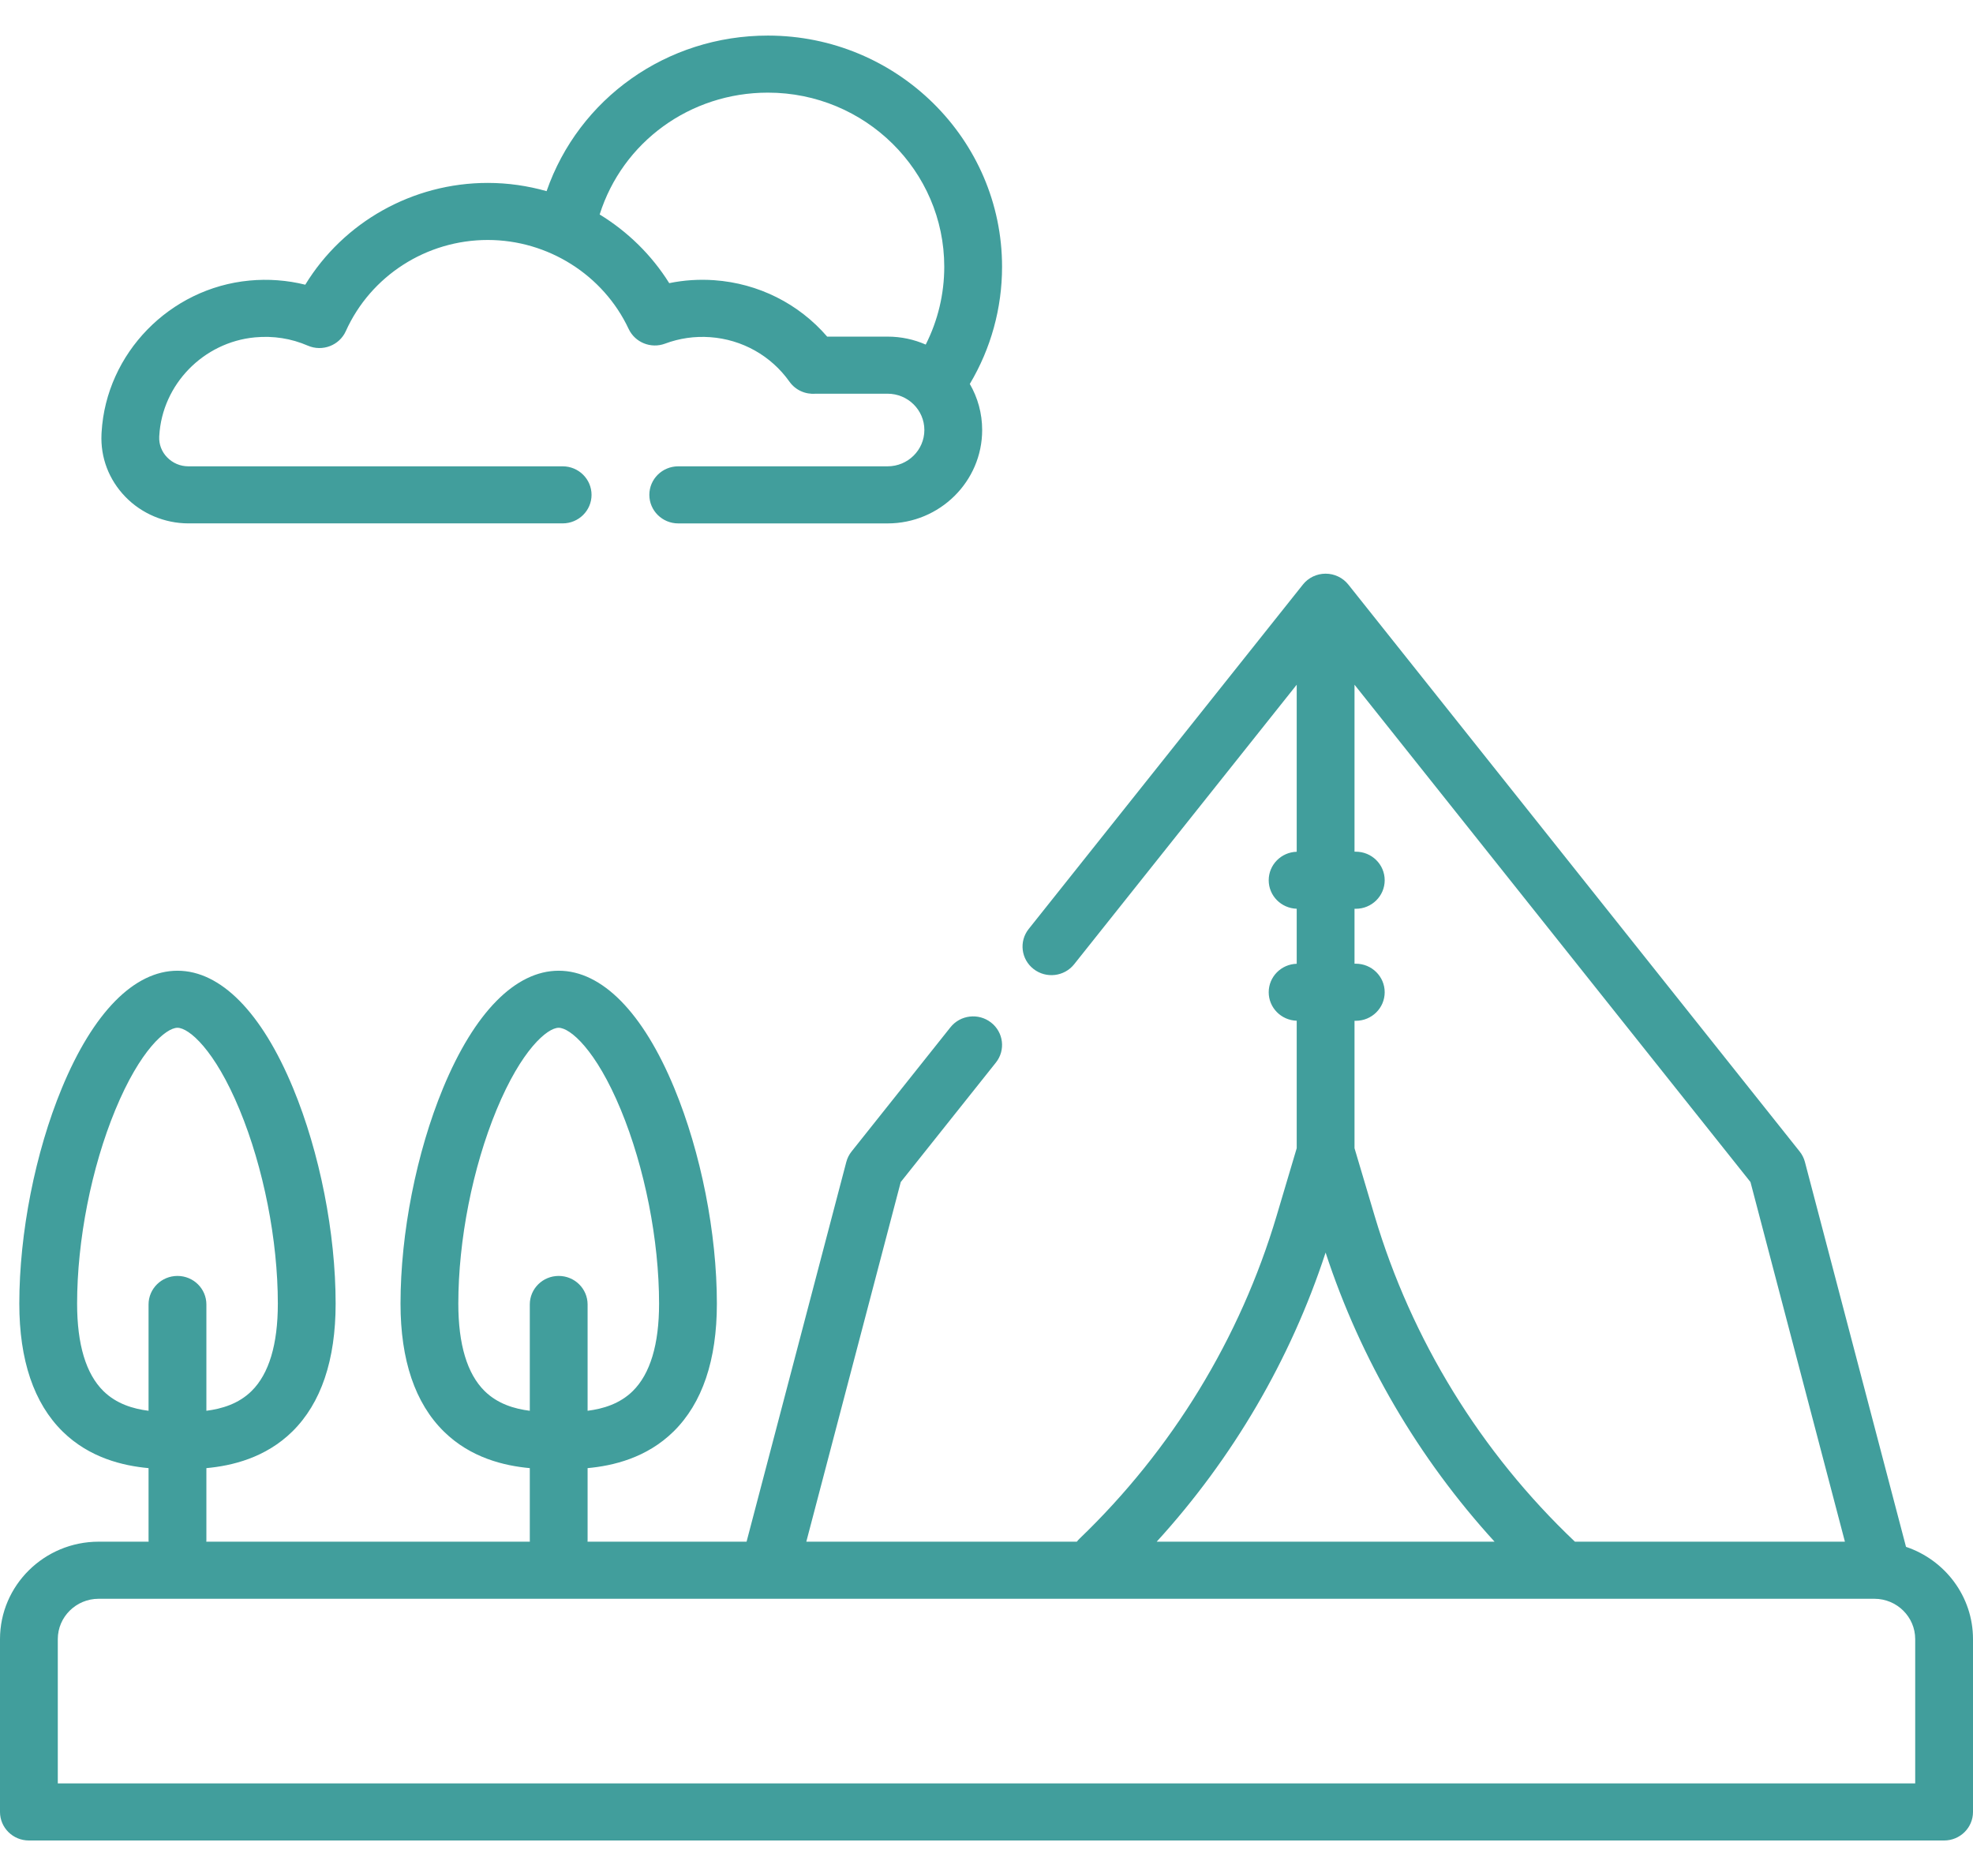 <?xml version="1.0" encoding="UTF-8"?>
<svg width="61px" height="58px" viewBox="0 0 61 58" version="1.1" xmlns="http://www.w3.org/2000/svg" xmlns:xlink="http://www.w3.org/1999/xlink">
    <title>Private camping enclosures </title>
    <g id="V2-Pages" stroke="none" stroke-width="1" fill="none" fill-rule="evenodd">
        <g id="Artboard-Copy" transform="translate(-1037, -367)" fill="#419E9C" fill-rule="nonzero">
            <g id="Private-camping-enclosures-" transform="translate(1037, 367.092)">
                <g id="camping-tent" transform="translate(0, 0.908)">
                    <path d="M58.929,46.823 L55.803,34.922 C55.772,34.804 55.716,34.694 55.64,34.599 L41.687,17.073 C41.517,16.86 41.259,16.736 40.984,16.736 C40.71,16.736 40.451,16.86 40.282,17.073 L31.805,27.72 C31.5,28.103 31.568,28.658 31.956,28.959 C32.344,29.26 32.905,29.194 33.21,28.811 L40.091,20.169 L40.091,25.333 C39.61,25.347 39.225,25.736 39.225,26.214 C39.225,26.692 39.61,27.08 40.091,27.095 L40.091,28.796 C39.61,28.81 39.225,29.198 39.225,29.676 C39.225,30.154 39.61,30.543 40.091,30.557 L40.091,34.498 L39.468,36.594 C38.343,40.374 36.237,43.824 33.375,46.571 C33.345,46.6 33.318,46.631 33.293,46.663 L24.929,46.663 L27.849,35.544 L30.79,31.851 C31.095,31.468 31.028,30.913 30.64,30.612 C30.251,30.31 29.69,30.377 29.385,30.76 L26.329,34.599 C26.253,34.694 26.197,34.805 26.166,34.922 L23.082,46.663 L18.165,46.663 C18.166,46.649 18.167,46.635 18.167,46.621 L18.167,44.389 C18.953,44.317 19.994,44.074 20.826,43.255 C21.714,42.38 22.164,41.05 22.164,39.304 C22.164,37.123 21.672,34.633 20.848,32.642 C19.88,30.3 18.61,29.011 17.273,29.011 C15.937,29.011 14.667,30.3 13.698,32.642 C12.875,34.633 12.383,37.123 12.383,39.304 C12.383,41.05 12.833,42.38 13.721,43.255 C14.552,44.074 15.594,44.317 16.38,44.389 L16.38,46.621 C16.38,46.635 16.381,46.649 16.382,46.663 L6.378,46.663 C6.379,46.649 6.381,46.635 6.381,46.621 L6.381,44.389 C7.167,44.317 8.208,44.074 9.04,43.255 C9.927,42.38 10.377,41.05 10.377,39.304 C10.377,37.123 9.886,34.632 9.062,32.642 C8.093,30.3 6.824,29.011 5.487,29.011 C4.15,29.011 2.881,30.3 1.912,32.642 C1.088,34.633 0.597,37.123 0.597,39.304 C0.597,41.051 1.047,42.38 1.934,43.255 C2.766,44.074 3.807,44.317 4.593,44.389 L4.593,46.621 C4.593,46.635 4.595,46.649 4.596,46.663 L3.05,46.663 C1.368,46.663 -6.77236045e-15,48.014 -6.77236045e-15,49.675 L-6.77236045e-15,55.018 C-6.77236045e-15,55.506 0.4,55.901 0.894,55.901 L60.106,55.901 C60.6,55.901 61,55.506 61,55.018 L61,49.675 C61,48.352 60.132,47.227 58.929,46.823 Z M16.38,42.616 C15.903,42.556 15.385,42.402 14.983,42.006 C14.444,41.474 14.17,40.565 14.17,39.304 C14.17,37.34 14.612,35.099 15.353,33.309 C16.122,31.45 16.923,30.775 17.273,30.775 C17.624,30.775 18.425,31.45 19.194,33.309 C19.934,35.099 20.377,37.34 20.377,39.304 C20.377,40.565 20.103,41.474 19.564,42.006 C19.162,42.402 18.643,42.556 18.167,42.616 L18.167,39.329 C18.167,38.842 17.767,38.447 17.273,38.447 C16.78,38.447 16.38,38.842 16.38,39.329 L16.38,42.616 Z M4.593,42.616 C4.117,42.556 3.599,42.402 3.197,42.006 C2.657,41.474 2.384,40.565 2.384,39.304 C2.384,37.34 2.826,35.099 3.567,33.309 C4.335,31.45 5.136,30.775 5.487,30.775 C5.838,30.775 6.639,31.45 7.408,33.309 C8.148,35.099 8.59,37.34 8.59,39.304 C8.59,40.565 8.317,41.474 7.777,42.006 C7.376,42.402 6.857,42.555 6.381,42.616 L6.381,39.329 C6.381,38.842 5.981,38.447 5.487,38.447 C4.993,38.447 4.593,38.842 4.593,39.329 L4.593,42.616 Z M41.878,30.559 L41.918,30.559 C42.411,30.559 42.811,30.164 42.811,29.676 C42.811,29.189 42.411,28.794 41.918,28.794 L41.878,28.794 L41.878,27.096 L41.918,27.096 C42.411,27.096 42.811,26.701 42.811,26.214 C42.811,25.726 42.411,25.331 41.918,25.331 L41.878,25.331 L41.878,20.169 L54.12,35.544 L57.04,46.663 L48.692,46.663 C45.78,43.901 43.64,40.421 42.501,36.594 L41.878,34.498 L41.878,30.559 Z M40.984,37.725 C42.068,41.034 43.855,44.084 46.208,46.663 L35.762,46.663 C38.115,44.084 39.902,41.032 40.984,37.725 Z M59.213,54.136 L1.787,54.136 L1.787,49.675 C1.787,48.987 2.354,48.428 3.05,48.428 L57.95,48.428 C58.647,48.428 59.213,48.987 59.213,49.675 L59.213,54.136 L59.213,54.136 Z" id="Shape"></path>
                    <path d="M5.825,15.181 L17.396,15.181 C17.889,15.181 18.289,14.786 18.289,14.299 C18.289,13.812 17.889,13.417 17.396,13.417 L5.825,13.417 C5.574,13.417 5.34,13.318 5.166,13.138 C4.998,12.965 4.912,12.739 4.923,12.501 L4.925,12.466 C5.017,10.885 6.288,9.58 7.881,9.43 C8.45,9.377 9.001,9.463 9.517,9.686 C9.967,9.881 10.493,9.68 10.692,9.237 C11.463,7.525 13.185,6.419 15.08,6.419 C16.942,6.419 18.652,7.499 19.436,9.169 C19.633,9.589 20.125,9.787 20.562,9.624 C21.009,9.457 21.478,9.39 21.955,9.424 C22.943,9.494 23.838,9.996 24.409,10.801 C24.594,11.062 24.903,11.198 25.214,11.172 L27.442,11.172 C28.069,11.172 28.579,11.675 28.579,12.294 C28.579,12.913 28.069,13.417 27.442,13.417 L20.97,13.417 C20.476,13.417 20.076,13.812 20.076,14.299 C20.076,14.786 20.476,15.182 20.97,15.182 L27.442,15.182 C29.055,15.182 30.366,13.886 30.366,12.294 C30.366,11.776 30.227,11.291 29.984,10.87 C30.637,9.775 30.981,8.528 30.981,7.248 C30.981,3.306 27.733,0.1 23.741,0.1 C20.611,0.1 17.895,2.045 16.899,4.91 C16.315,4.744 15.704,4.655 15.08,4.655 C12.755,4.655 10.62,5.867 9.438,7.802 C8.878,7.663 8.293,7.619 7.712,7.674 C5.248,7.905 3.283,9.922 3.141,12.364 L3.138,12.422 C3.104,13.144 3.365,13.831 3.874,14.357 C4.38,14.881 5.091,15.181 5.825,15.181 Z M23.742,1.864 C26.748,1.864 29.194,4.279 29.194,7.248 C29.194,8.089 28.997,8.91 28.621,9.653 C28.26,9.495 27.862,9.407 27.442,9.407 L25.574,9.407 C24.695,8.388 23.447,7.76 22.083,7.663 C21.612,7.63 21.146,7.66 20.691,7.754 C20.146,6.882 19.404,6.159 18.54,5.631 C19.247,3.394 21.331,1.864 23.742,1.864 L23.742,1.864 Z" id="Shape"></path>
                </g>
            </g>
        </g>
    </g>
</svg>